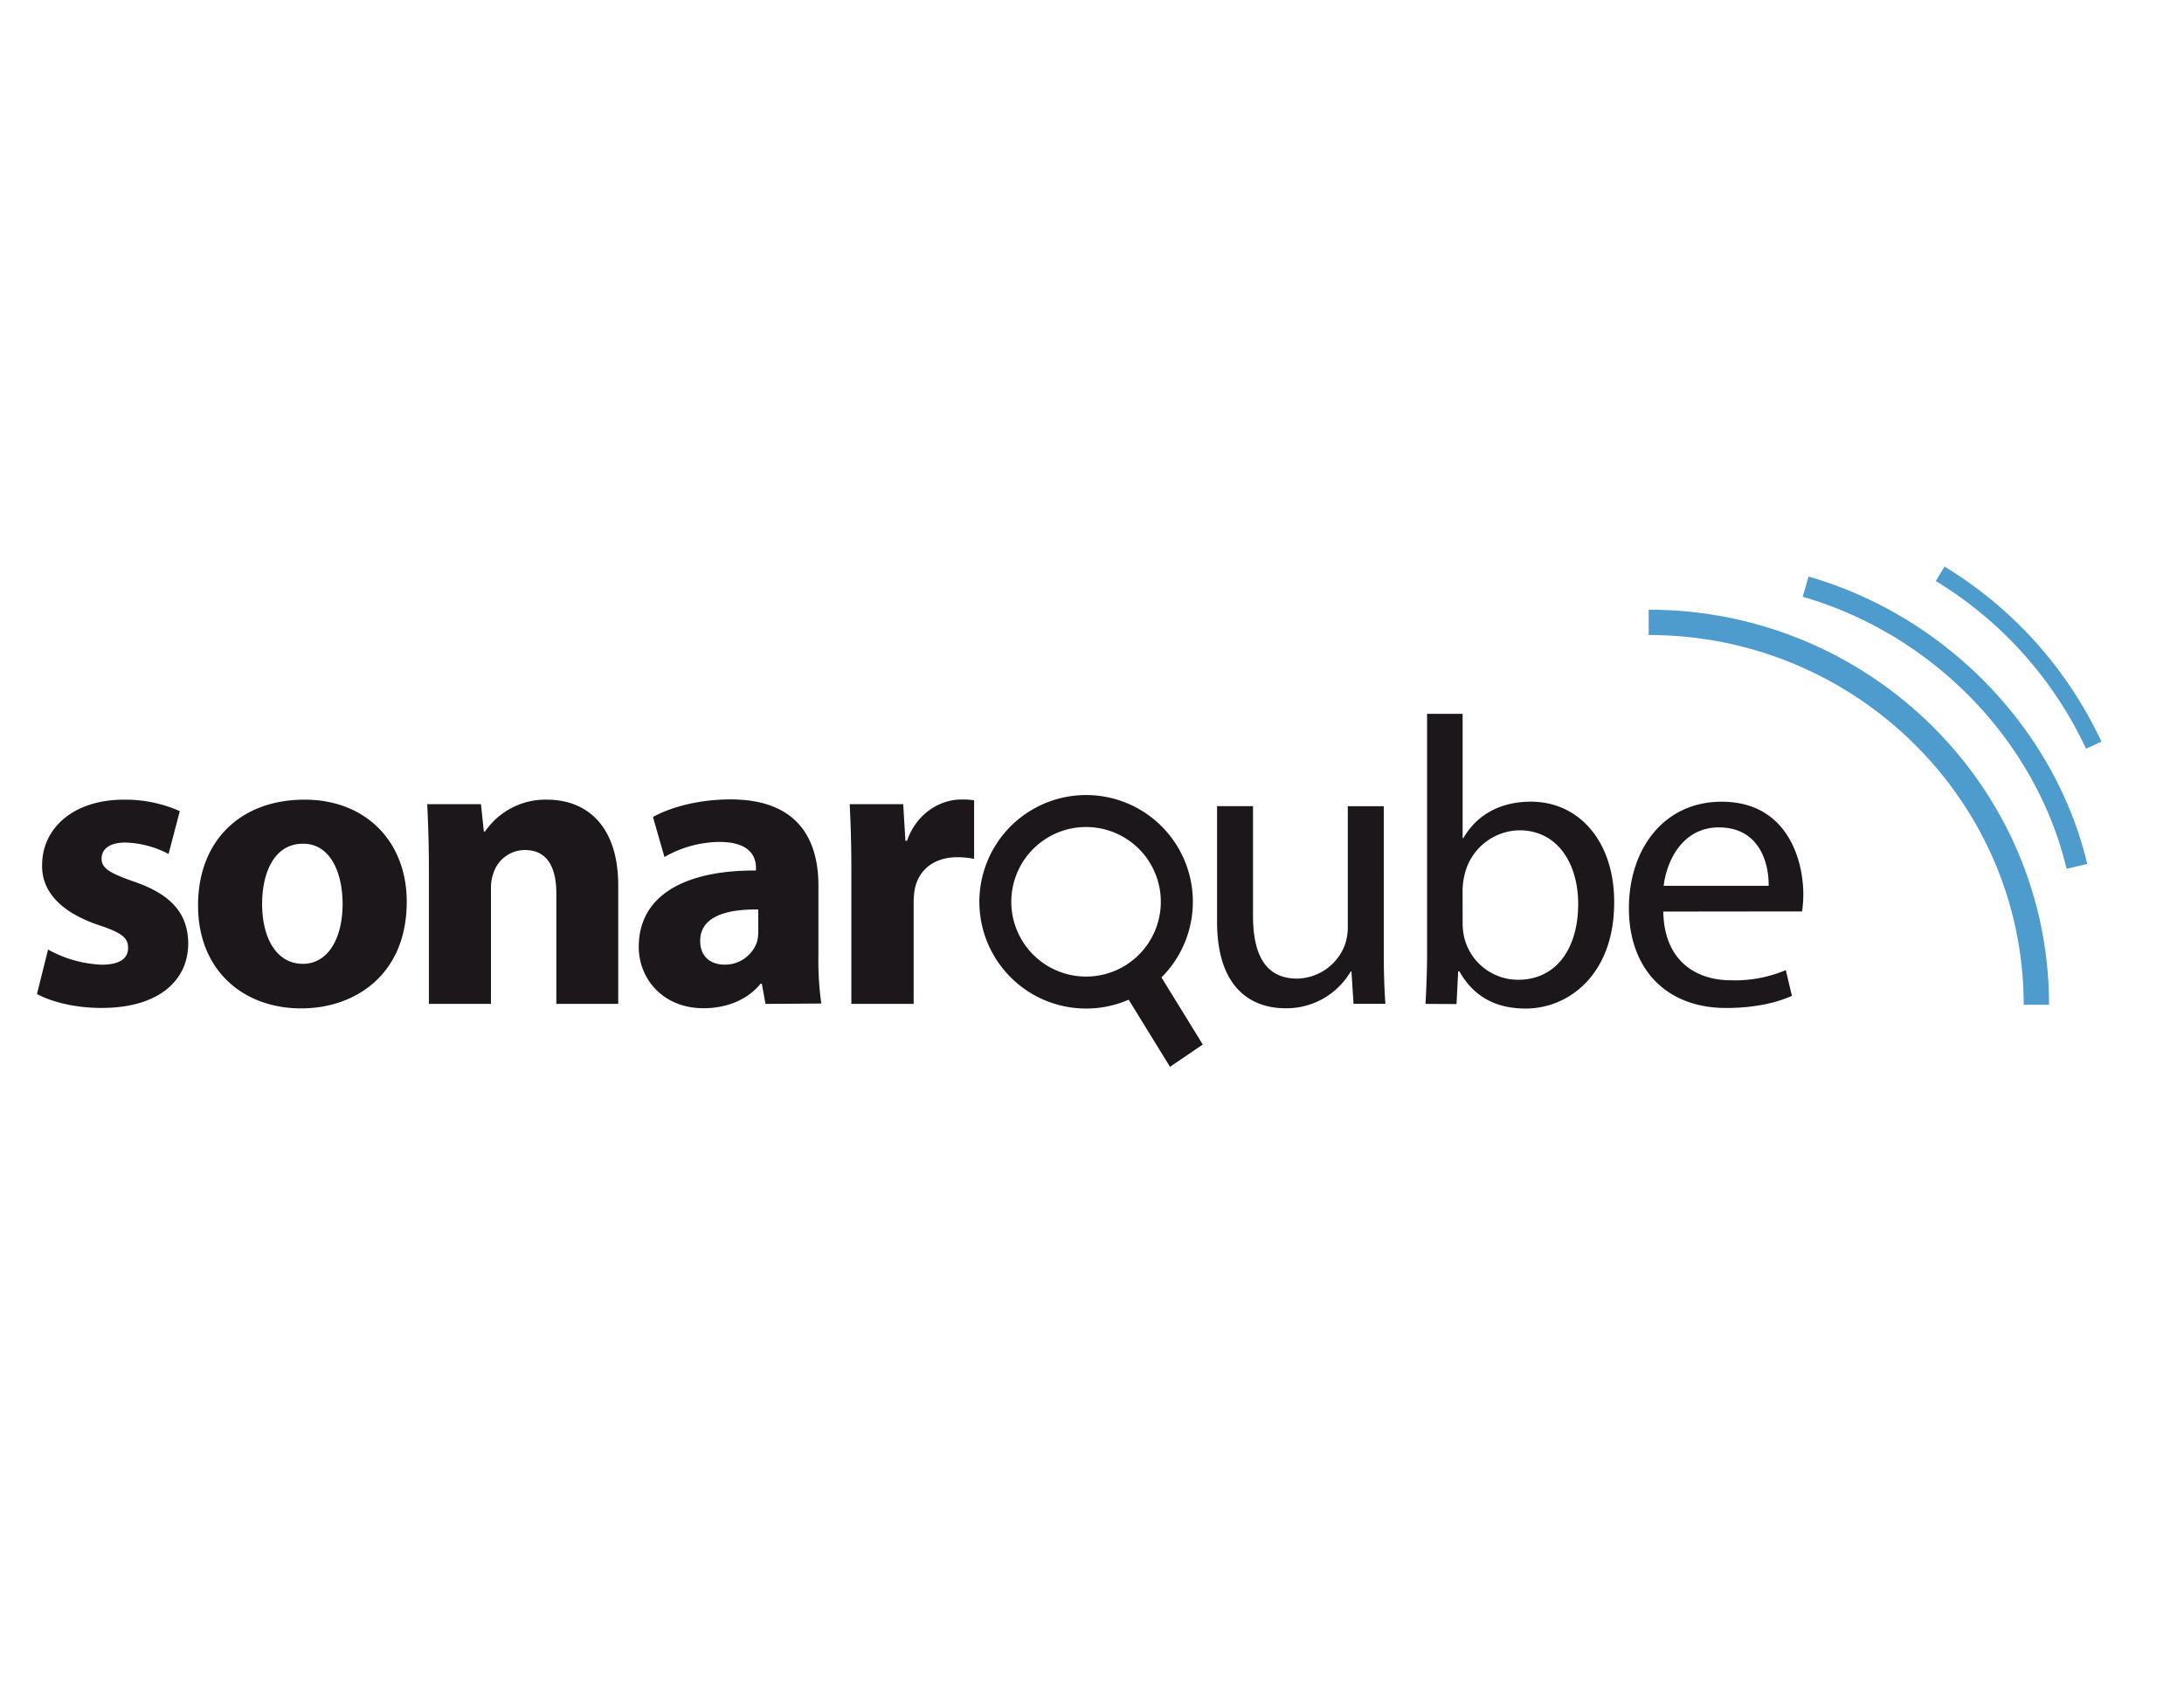 <svg style="width: 200px" viewBox="0 0 540.33 156.33" xmlns="http://www.w3.org/2000/svg" class="css-ymh1tj e2geqdk0"><path d="M11.89 101.92a29.92 29.92 0 0 0 13.23 3.74c4.65 0 6.57-1.62 6.57-4.14s-1.51-3.74-7.27-5.66c-10.21-3.44-14.15-9-14-14.85 0-9.2 7.89-16.17 20.11-16.17a33.07 33.07 0 0 1 13.95 2.83l-2.78 10.6A24.24 24.24 0 0 0 31 75.44c-3.74 0-5.87 1.51-5.87 4 0 2.33 1.93 3.54 8 5.66 9.4 3.23 13.34 8 13.44 15.26 0 9.19-7.27 16-21.42 16-6.47 0-12.22-1.42-16-3.44zM100.63 90.09c0 18.09-12.83 26.38-26.08 26.38C60.11 116.48 49 107 49 91s10.5-26.17 26.37-26.17c15.16 0 25.26 10.41 25.26 25.26zm-35.78.51c0 8.49 3.54 14.85 10.11 14.85 6 0 9.8-6 9.8-14.85 0-7.38-2.83-14.87-9.8-14.87-7.37.01-10.11 7.59-10.11 14.87zM106.11 81.71c0-6.16-.2-11.42-.41-15.76H119l.7 6.76h.31a18.08 18.08 0 0 1 15.25-7.88c10.11 0 17.69 6.66 17.69 21.22v29.31h-15.31V88c0-6.37-2.22-10.71-7.78-10.71a8.18 8.18 0 0 0-7.78 5.71 10.41 10.41 0 0 0-.61 3.84v28.51h-15.36zM189.39 115.36l-.91-5h-.3c-3.23 3.95-8.3 6.07-14.15 6.07-10 0-16-7.29-16-15.16 0-12.83 11.52-19 29-18.91v-.7c0-2.63-1.42-6.37-9-6.37a27.8 27.8 0 0 0-13.64 3.73l-2.84-9.9c3.44-1.93 10.21-4.35 19.2-4.35 16.48 0 21.73 9.7 21.73 21.32v17.18a75.92 75.92 0 0 0 .71 12zM187.58 92c-8.08-.1-14.35 1.83-14.35 7.78 0 3.95 2.63 5.87 6.07 5.87a8.39 8.39 0 0 0 8-5.66 10.87 10.87 0 0 0 .31-2.63zM210.63 82.21c0-7.27-.2-12-.41-16.26h13.24L224 75h.4c2.53-7.17 8.59-10.2 13.34-10.2a16.56 16.56 0 0 1 3.26.2v14.48a21.82 21.82 0 0 0-4.14-.41c-5.66 0-9.5 3-10.52 7.78a18.94 18.94 0 0 0-.3 3.44v25.07h-15.41zM342.35 102c0 5 .1 9.5.41 13.34h-7.89l-.51-8h-.19a18.43 18.43 0 0 1-16.17 9.1c-7.68 0-16.89-4.24-16.89-21.42V66.44H310v27.09c0 9.29 2.83 15.57 10.92 15.57a12.88 12.88 0 0 0 11.72-8.1 13.15 13.15 0 0 0 .81-4.55v-30h8.9zM352.67 115.36c.2-3.34.4-8.3.4-12.64V43.6h8.79v30.73h.2c3.13-5.46 8.79-9 16.68-9 12.12 0 20.71 10.11 20.61 25 0 17.49-11 26.18-21.92 26.18-7.08 0-12.73-2.73-16.37-9.2h-.31l-.4 8.09zm9.19-19.61a16.48 16.48 0 0 0 .41 3.23 13.71 13.71 0 0 0 13.33 10.41c9.31 0 14.85-7.58 14.85-18.79 0-9.8-5-18.19-14.55-18.19a14.17 14.17 0 0 0-13.54 10.91 17.47 17.47 0 0 0-.51 3.64zM411.5 92.52c.19 12 7.88 17 16.77 17a32.24 32.24 0 0 0 13.54-2.52l1.52 6.37c-3.13 1.41-8.49 3-16.27 3-15.06 0-24.06-9.9-24.06-24.65s8.69-26.38 22.94-26.38c16 0 20.21 14 20.21 23a33.67 33.67 0 0 1-.3 4.14zm26.07-6.37c.1-5.66-2.31-14.46-12.32-14.46-9 0-12.94 8.3-13.65 14.46z" fill="#1b171b"></path><path d="M290.55 75.25a26.41 26.41 0 1 0-11.31 39.07l10.22 16.6 8.11-5.51-10.22-16.6a26.42 26.42 0 0 0 3.2-33.56M279.1 105.4a18.5 18.5 0 1 1 4.9-25.7 18.52 18.52 0 0 1-4.9 25.7" fill="#1b171b" fill-rule="evenodd"></path><path d="M506.94 115.57h-6.27c0-50.44-41.62-91.48-92.78-91.48v-6.26c54.62 0 99.05 43.84 99.05 97.74z" fill="#4e9bcd"></path><path d="M511.27 81.93c-7.52-31.65-33.16-58.06-65.27-67.29l1.44-5c33.93 9.74 61 37.65 68.95 71.1zM516.09 52.23a96 96 0 0 0-37.17-41.49l2.17-3.57a100.24 100.24 0 0 1 38.8 43.31z" fill="#4e9bcd"></path></svg>